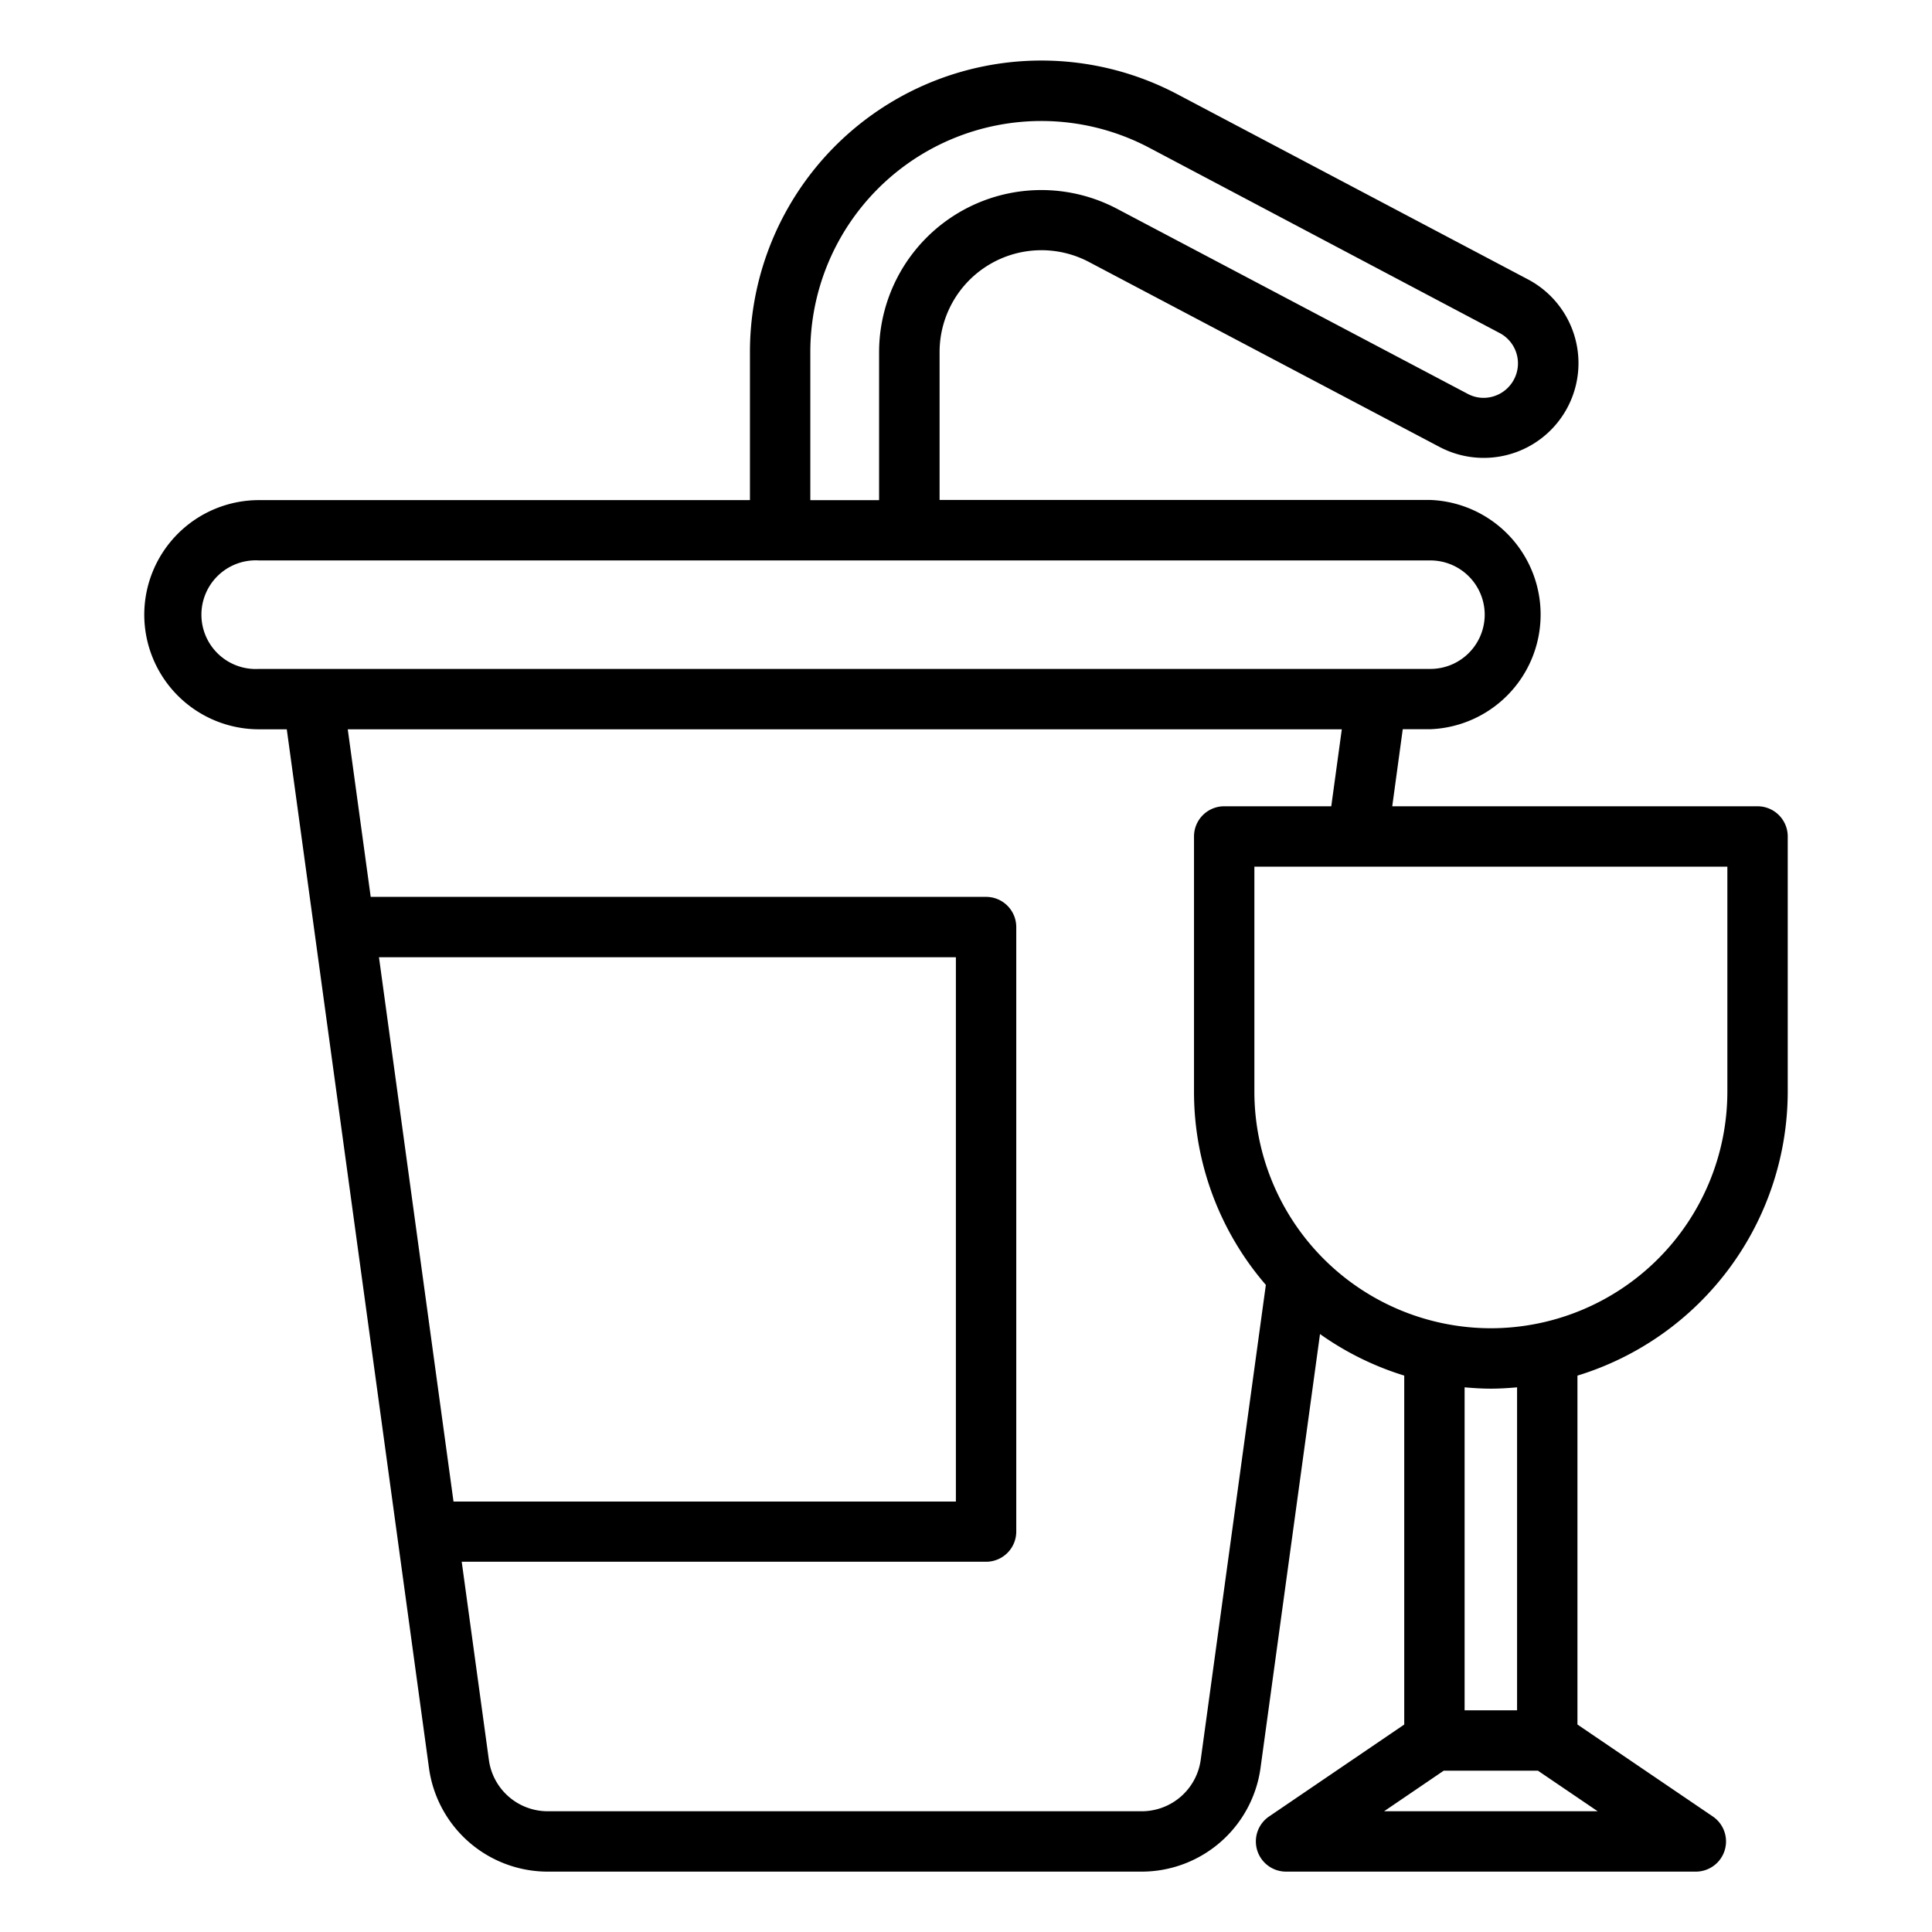 <?xml version="1.0"?>
<svg xmlns="http://www.w3.org/2000/svg" id="Layer_1" data-name="Layer 1" viewBox="0 0 64 64"><path d="M4.779,20.359a3.8,3.8,0,0,0,3.8,3.8H9.5l4.712,34.419A3.972,3.972,0,0,0,18.134,62H37.825a3.977,3.977,0,0,0,3.93-3.424l1.972-14.384a9.786,9.786,0,0,0,2.79,1.376v11.56L42.04,60.173A1,1,0,0,0,42.6,62H56.177a1,1,0,0,0,.562-1.827l-4.484-3.046V45.569a9.851,9.851,0,0,0,6.966-9.405V27.709a1,1,0,0,0-1-1H46.12l.348-2.553h.918a3.8,3.8,0,0,0,0-7.594H31.125v-4.9a3.374,3.374,0,0,1,4.955-2.98l11.6,6.12a3.138,3.138,0,1,0,2.942-5.544L39.017,3.13a9.653,9.653,0,0,0-14.174,8.537v4.9H8.576A3.8,3.8,0,0,0,4.779,20.359ZM12.554,31.71H31.665V49.74H15.023ZM45.85,60l1.974-1.343h3.123L52.925,60Zm4.405-3.343H48.517v-10.7c.287.025.576.044.87.044s.581-.019.868-.044Zm6.966-20.493A7.842,7.842,0,0,1,49.387,44h0a7.842,7.842,0,0,1-7.834-7.834V28.709H57.221ZM40.553,26.709a1,1,0,0,0-1,1v8.455a9.781,9.781,0,0,0,2.38,6.4L39.774,58.305A1.972,1.972,0,0,1,37.825,60H18.134a1.966,1.966,0,0,1-1.939-1.7l-.9-6.565H32.665a1,1,0,0,0,1-1V30.71a1,1,0,0,0-1-1H12.28l-.76-5.55H44.449L44.1,26.709Zm8.63-6.35a1.8,1.8,0,0,1-1.8,1.8H8.576a1.8,1.8,0,1,1,0-3.594H25.831l.012,0,.012,0h4.257l.013,0,.012,0H47.386A1.8,1.8,0,0,1,49.183,20.359Zm-22.34-8.692A7.653,7.653,0,0,1,38.081,4.9l11.6,6.134a1.136,1.136,0,0,1,.471,1.536,1.139,1.139,0,0,1-.678.56,1.115,1.115,0,0,1-.862-.087l-11.6-6.122a5.375,5.375,0,0,0-7.891,4.748v4.9H26.843Z"/></svg>
